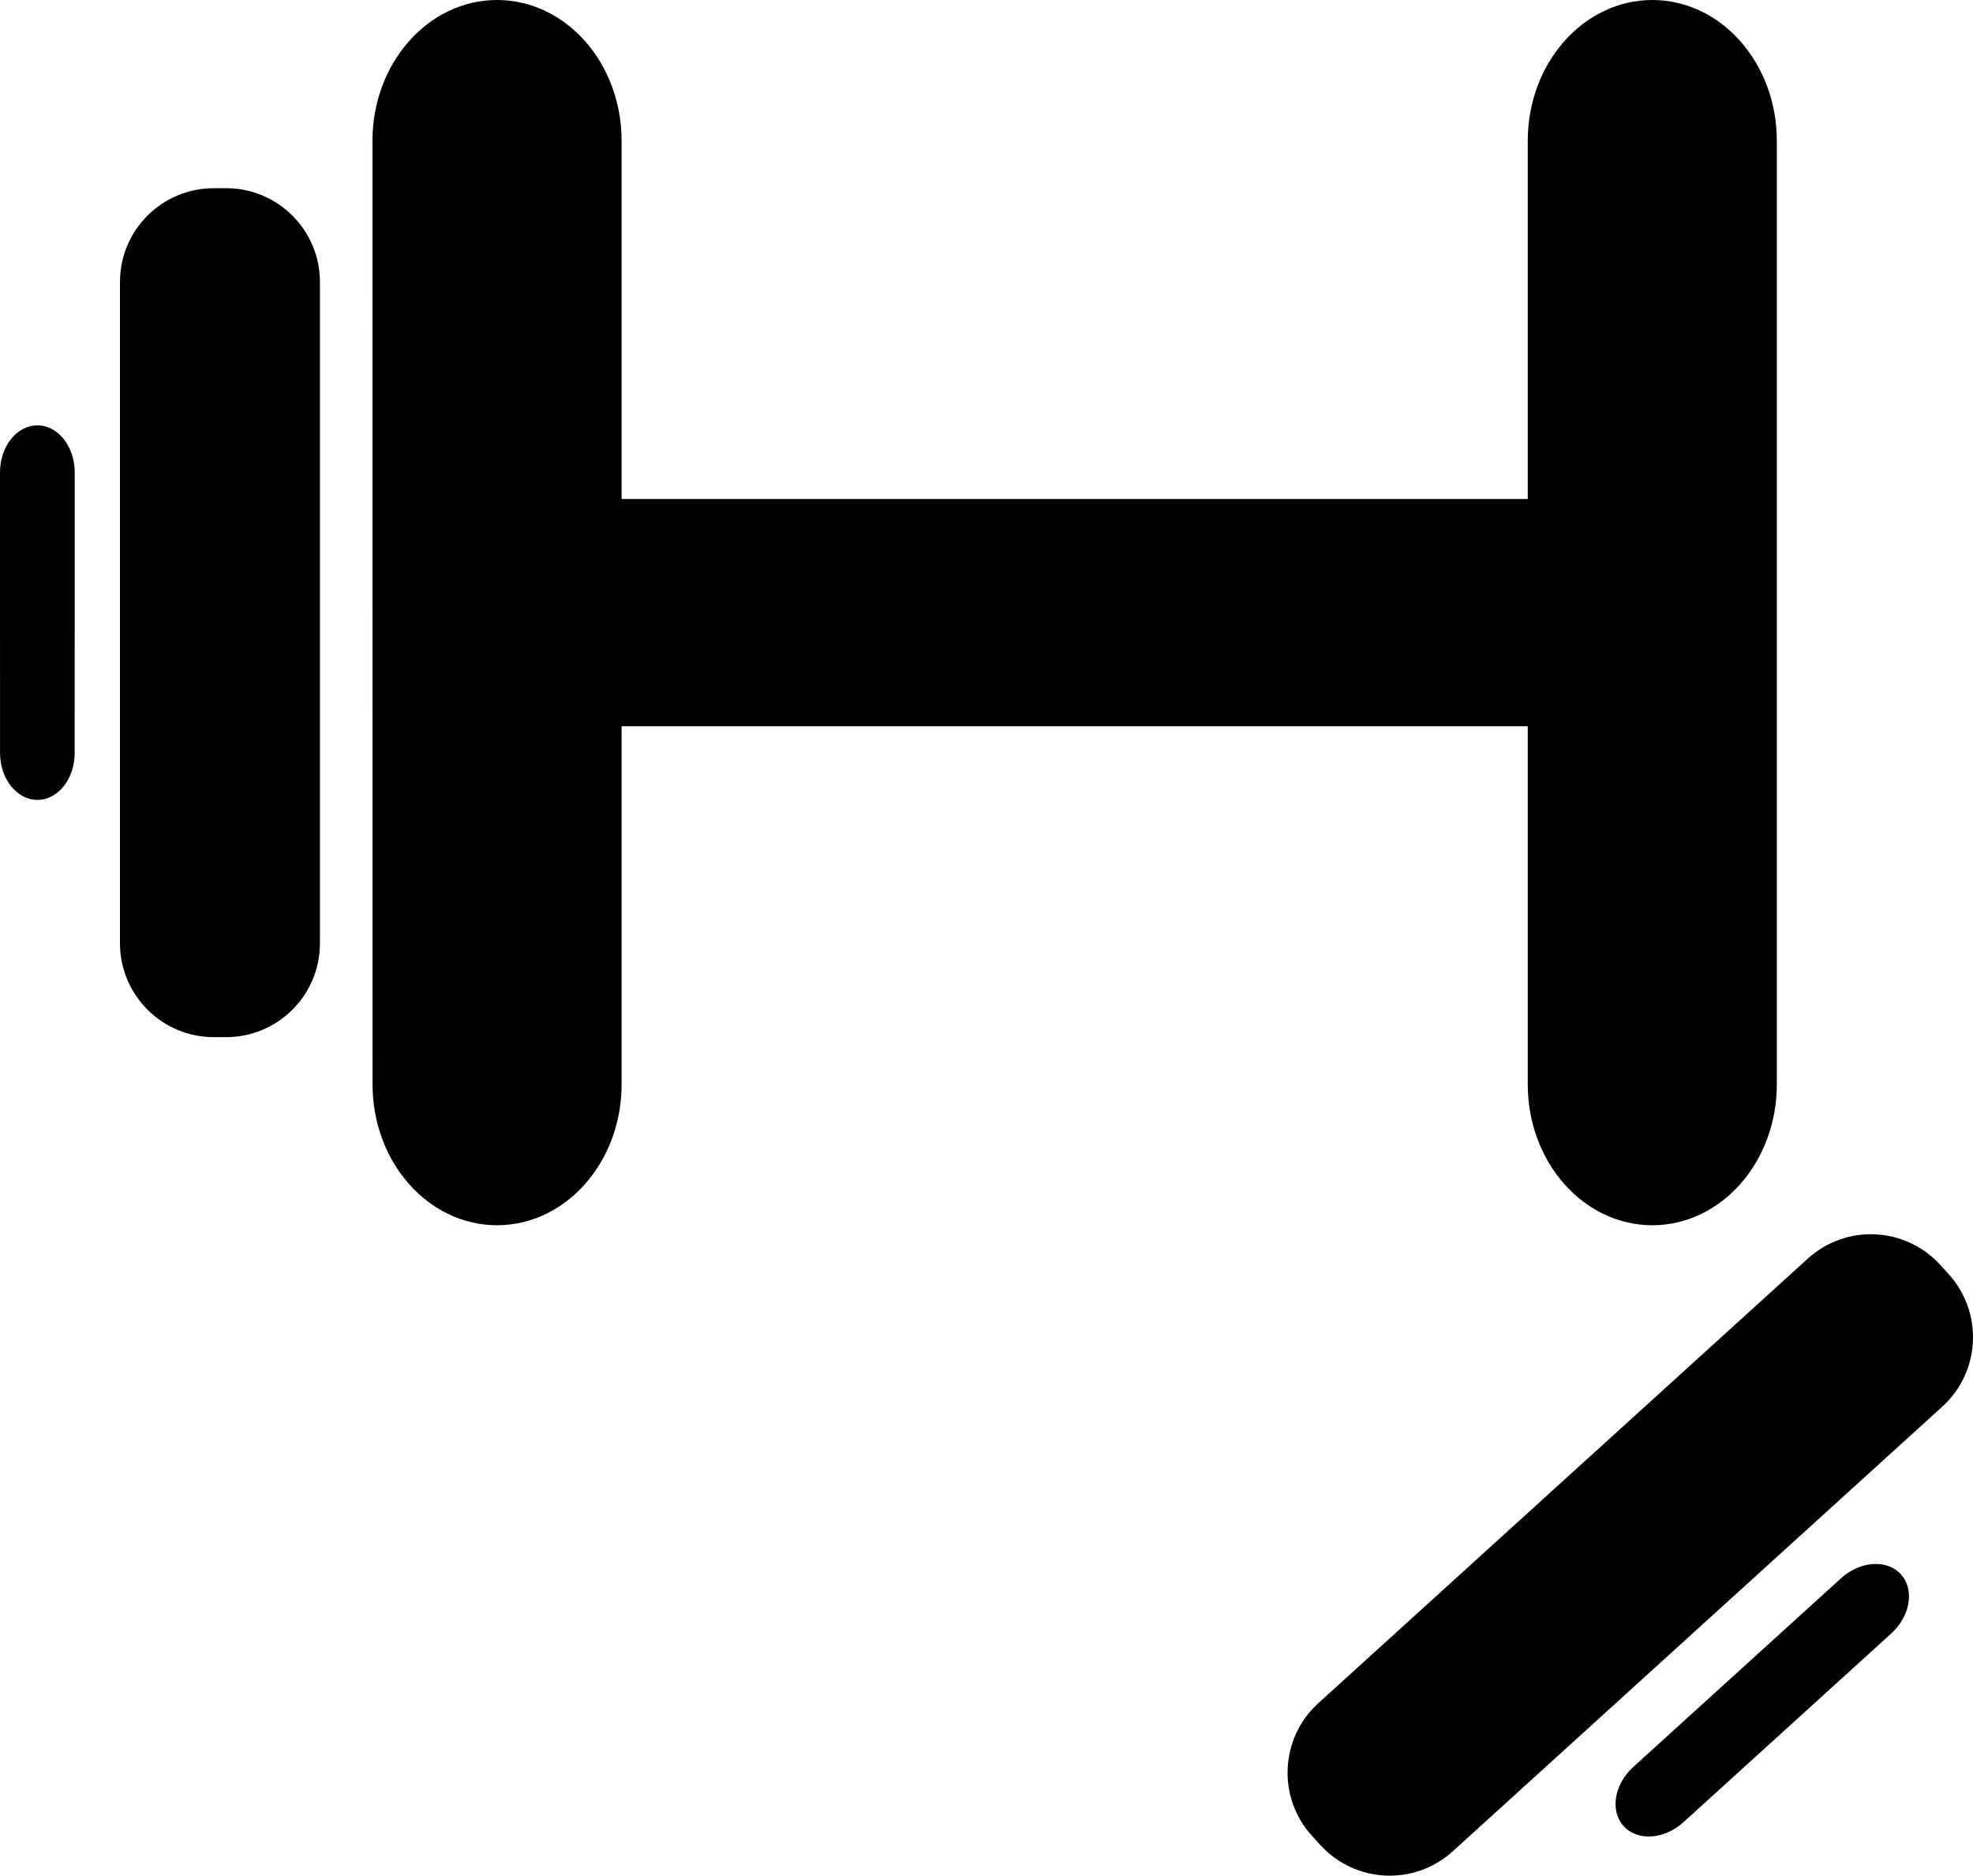 <?xml version="1.0" encoding="utf-8"?>
<!-- Generator: Adobe Illustrator 16.0.0, SVG Export Plug-In . SVG Version: 6.00 Build 0)  -->
<!DOCTYPE svg PUBLIC "-//W3C//DTD SVG 1.1//EN" "http://www.w3.org/Graphics/SVG/1.1/DTD/svg11.dtd">
<svg version="1.1" id="Capa_1" xmlns="http://www.w3.org/2000/svg" xmlns:xlink="http://www.w3.org/1999/xlink" x="0px" y="0px"
	 width="454.792px" height="432.339px" viewBox="22.626 33.852 454.792 432.339"
	 enable-background="new 22.626 33.852 454.792 432.339" xml:space="preserve">
<g>
	<path d="M460.799,396.731c-3.195-3.518-9.381-3.104-13.805,0.914c-12.275,11.148-35.607,32.338-47.875,43.48
		c-4.426,4.018-5.422,10.129-2.221,13.652c3.195,3.52,9.363,3.1,13.787-0.918c12.26-11.135,35.592-32.326,47.881-43.486
		C462.985,406.362,463.992,400.248,460.799,396.731z"/>
	<path d="M31.242,131.897c-4.753,0-8.616,4.857-8.616,10.834c0,16.602,0,48.071,0.01,64.653c0,5.977,3.854,10.824,8.606,10.844
		c4.753,0,8.597-4.848,8.597-10.824c0-16.571,0-48.08,0.01-64.682C39.847,136.755,35.995,131.897,31.242,131.897z"/>
	<path d="M137.193,33.852c-15.854,0-28.716,14.544-28.716,32.475c0,54.354,0.01,163.137,0.021,217.47
		c0,17.93,12.842,32.473,28.696,32.473c15.855,0,28.717-14.553,28.717-32.473c0-21.316,0-51.044,0-82.544
		c16.553,0,164.712,0,208.873,0c0,31.51,0,61.228,0,82.554c0,17.92,12.861,32.463,28.719,32.463
		c15.854,0,28.695-14.553,28.695-32.473c0-54.354,0-163.136,0-217.47c0-17.939-12.844-32.475-28.695-32.475
		c-15.855,0-28.719,14.525-28.719,32.475c0,21.314,0,51.034,0,82.543c-44.178,0-192.32,0-208.873,0c0-31.509,0-61.229,0-82.554
		C165.911,48.379,153.058,33.852,137.193,33.852z"/>
	<path d="M471.791,327.52c-0.631-0.695-1.254-1.381-1.891-2.08c-8.029-8.844-21.705-9.521-30.561-1.479
		c-27.869,25.311-84.953,77.156-112.82,102.465c-8.85,8.037-9.51,21.734-1.473,30.582c0.631,0.693,1.268,1.395,1.891,2.082
		c8.035,8.848,21.711,9.525,30.566,1.482c27.861-25.305,84.953-77.156,112.816-102.473
		C479.182,350.067,479.828,336.369,471.791,327.52z"/>
	<path d="M74.742,77.228c-0.938,0-1.885,0-2.821,0c-11.953,0-21.641,9.668-21.641,21.63c0,37.647,0,114.761,0,152.406
		c0,11.963,9.688,21.65,21.641,21.65c0.937,0,1.884,0,2.811,0c11.953,0,21.641-9.668,21.641-21.631c0-37.637,0-114.759,0-152.407
		C96.382,86.916,86.694,77.228,74.742,77.228z"/>
</g>
</svg>
